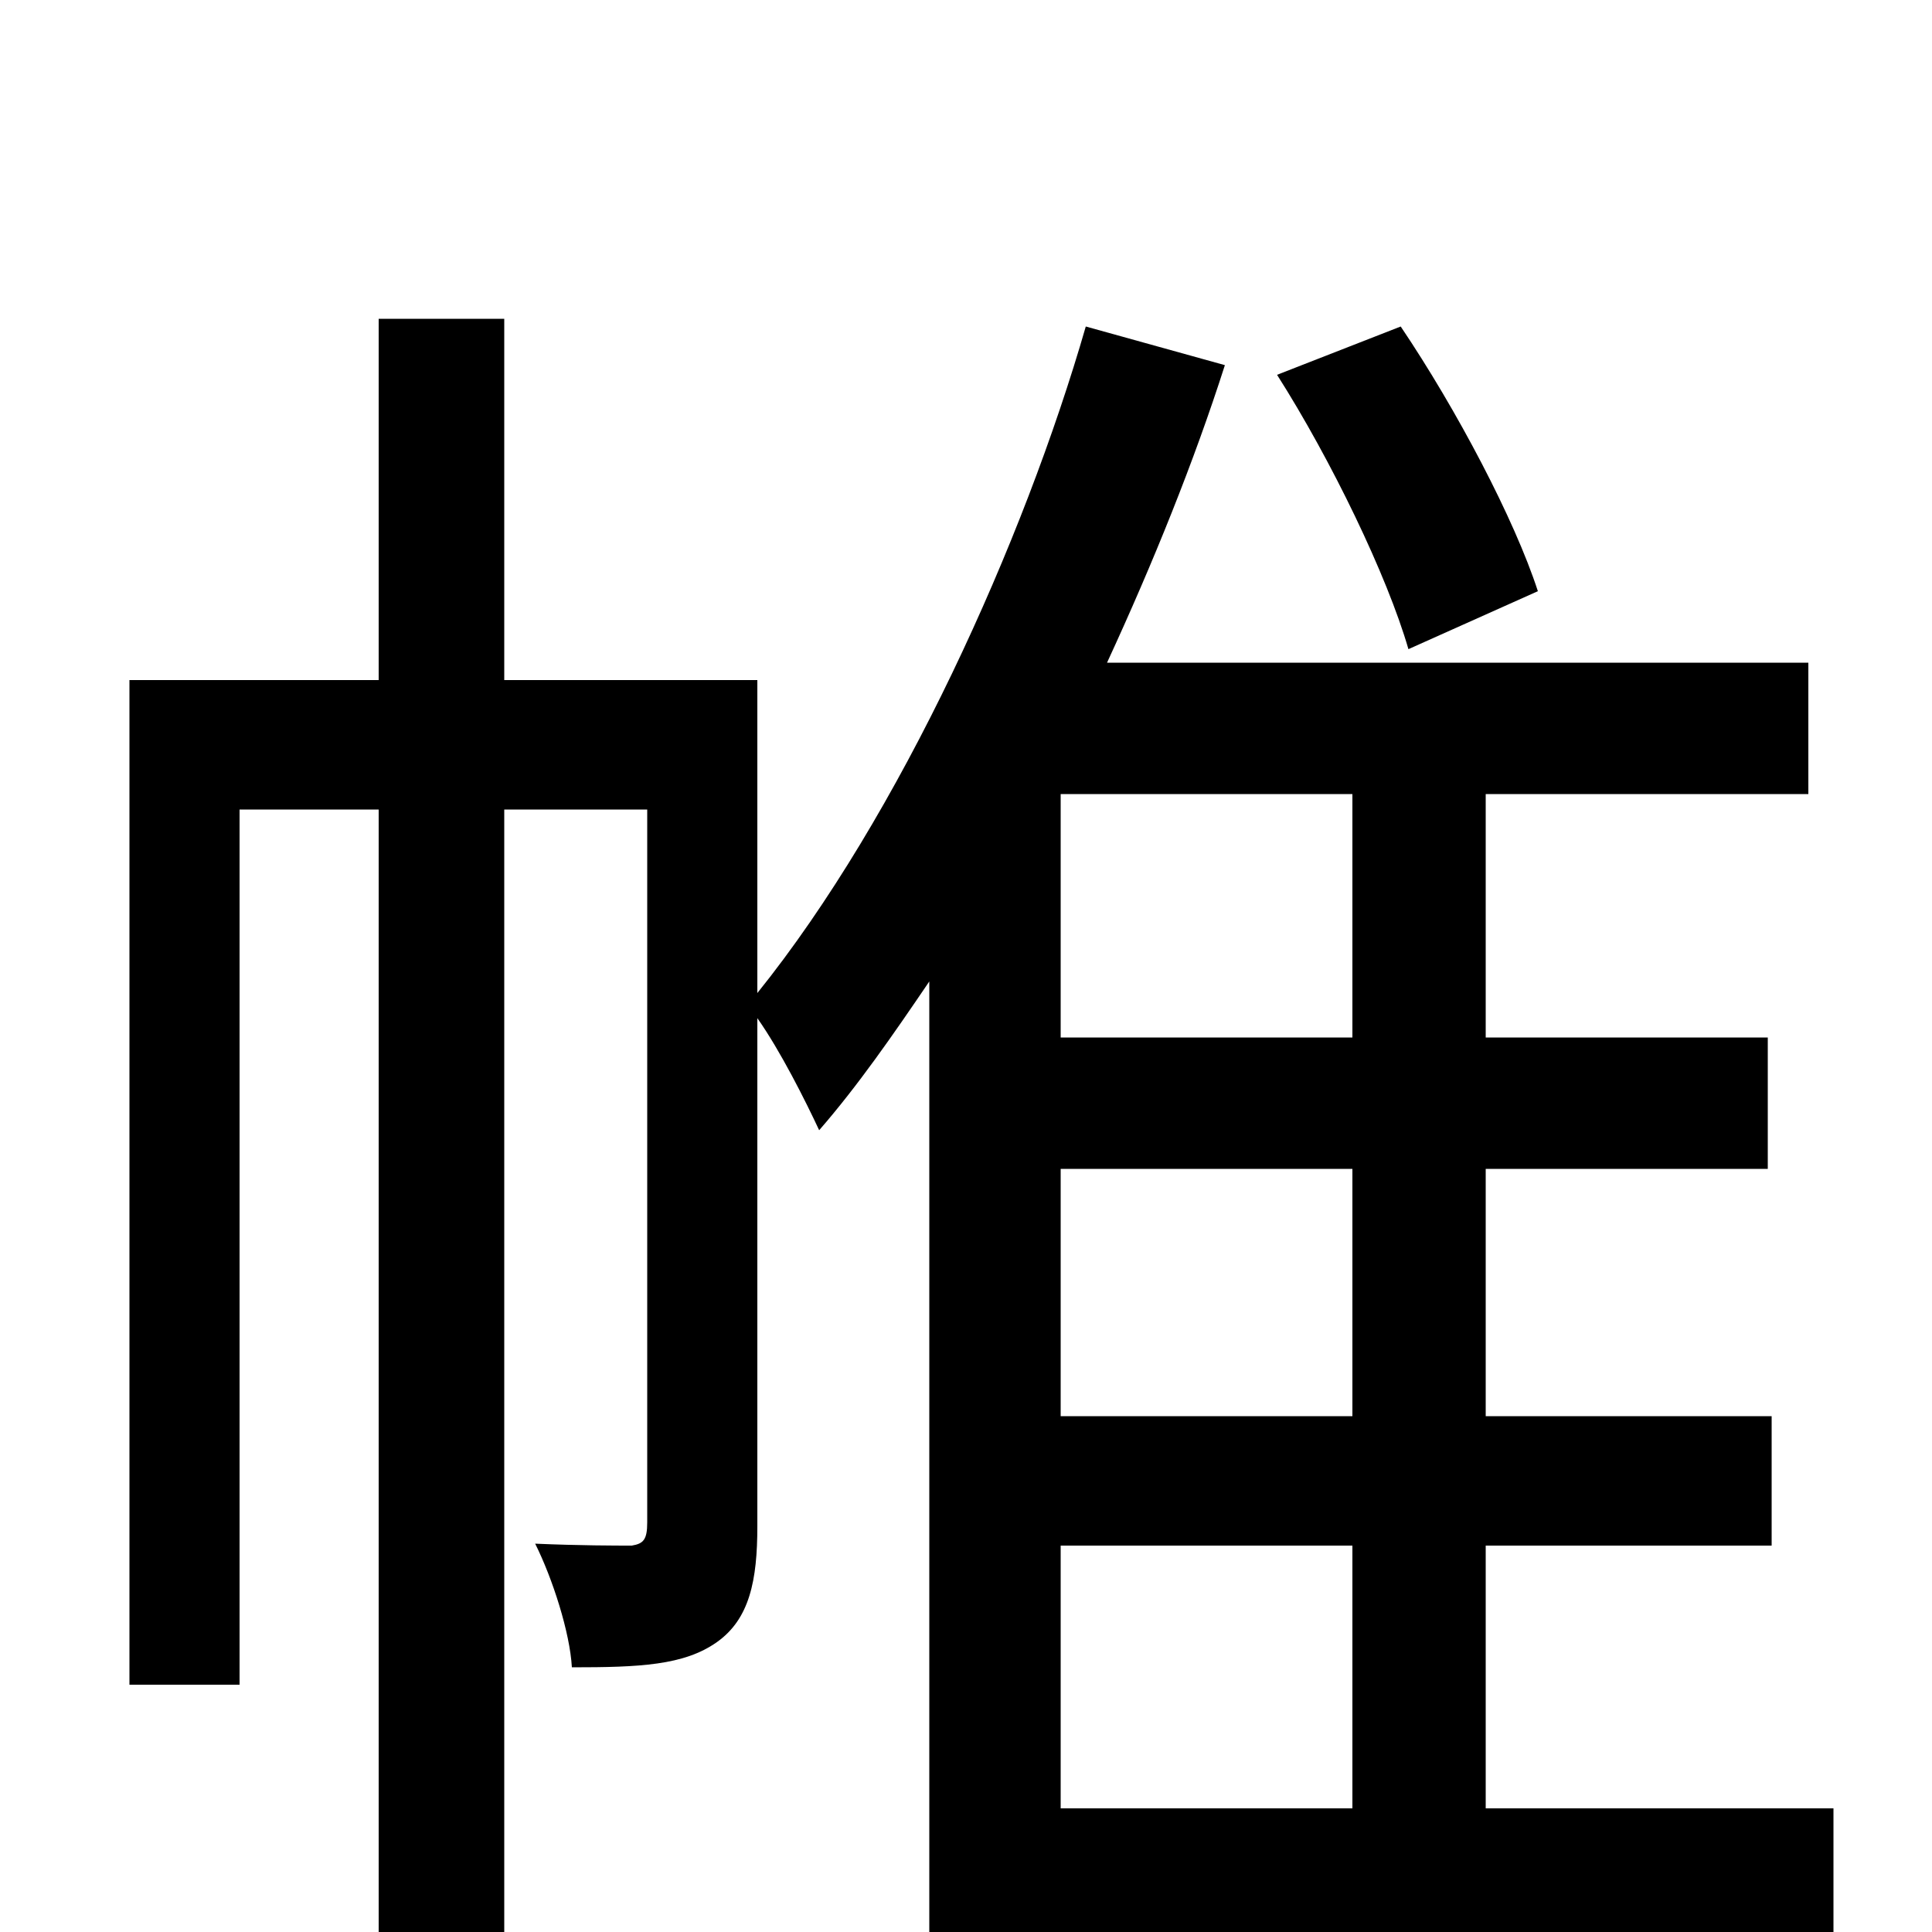 <svg xmlns="http://www.w3.org/2000/svg" viewBox="0 -1000 1000 1000">
	<path fill="#000000" d="M796 -694C784 -731 754 -788 725 -831L661 -806C689 -762 718 -702 729 -664ZM549 -200H700V-64H549ZM700 -463H549V-589H700ZM700 -267H549V-395H700ZM949 -64H769V-200H917V-267H769V-395H915V-463H769V-589H936V-657H573C597 -709 618 -761 634 -811L562 -831C530 -720 466 -578 392 -486V-648H261V-835H196V-648H67V-128H124V-581H196V77H261V-581H335V-212C335 -203 333 -201 327 -200C319 -200 300 -200 277 -201C286 -183 295 -155 296 -137C331 -137 354 -138 371 -150C388 -162 392 -182 392 -210V-473C404 -456 417 -430 424 -415C444 -438 462 -464 481 -492V78H549V5H949Z"/>
</svg>